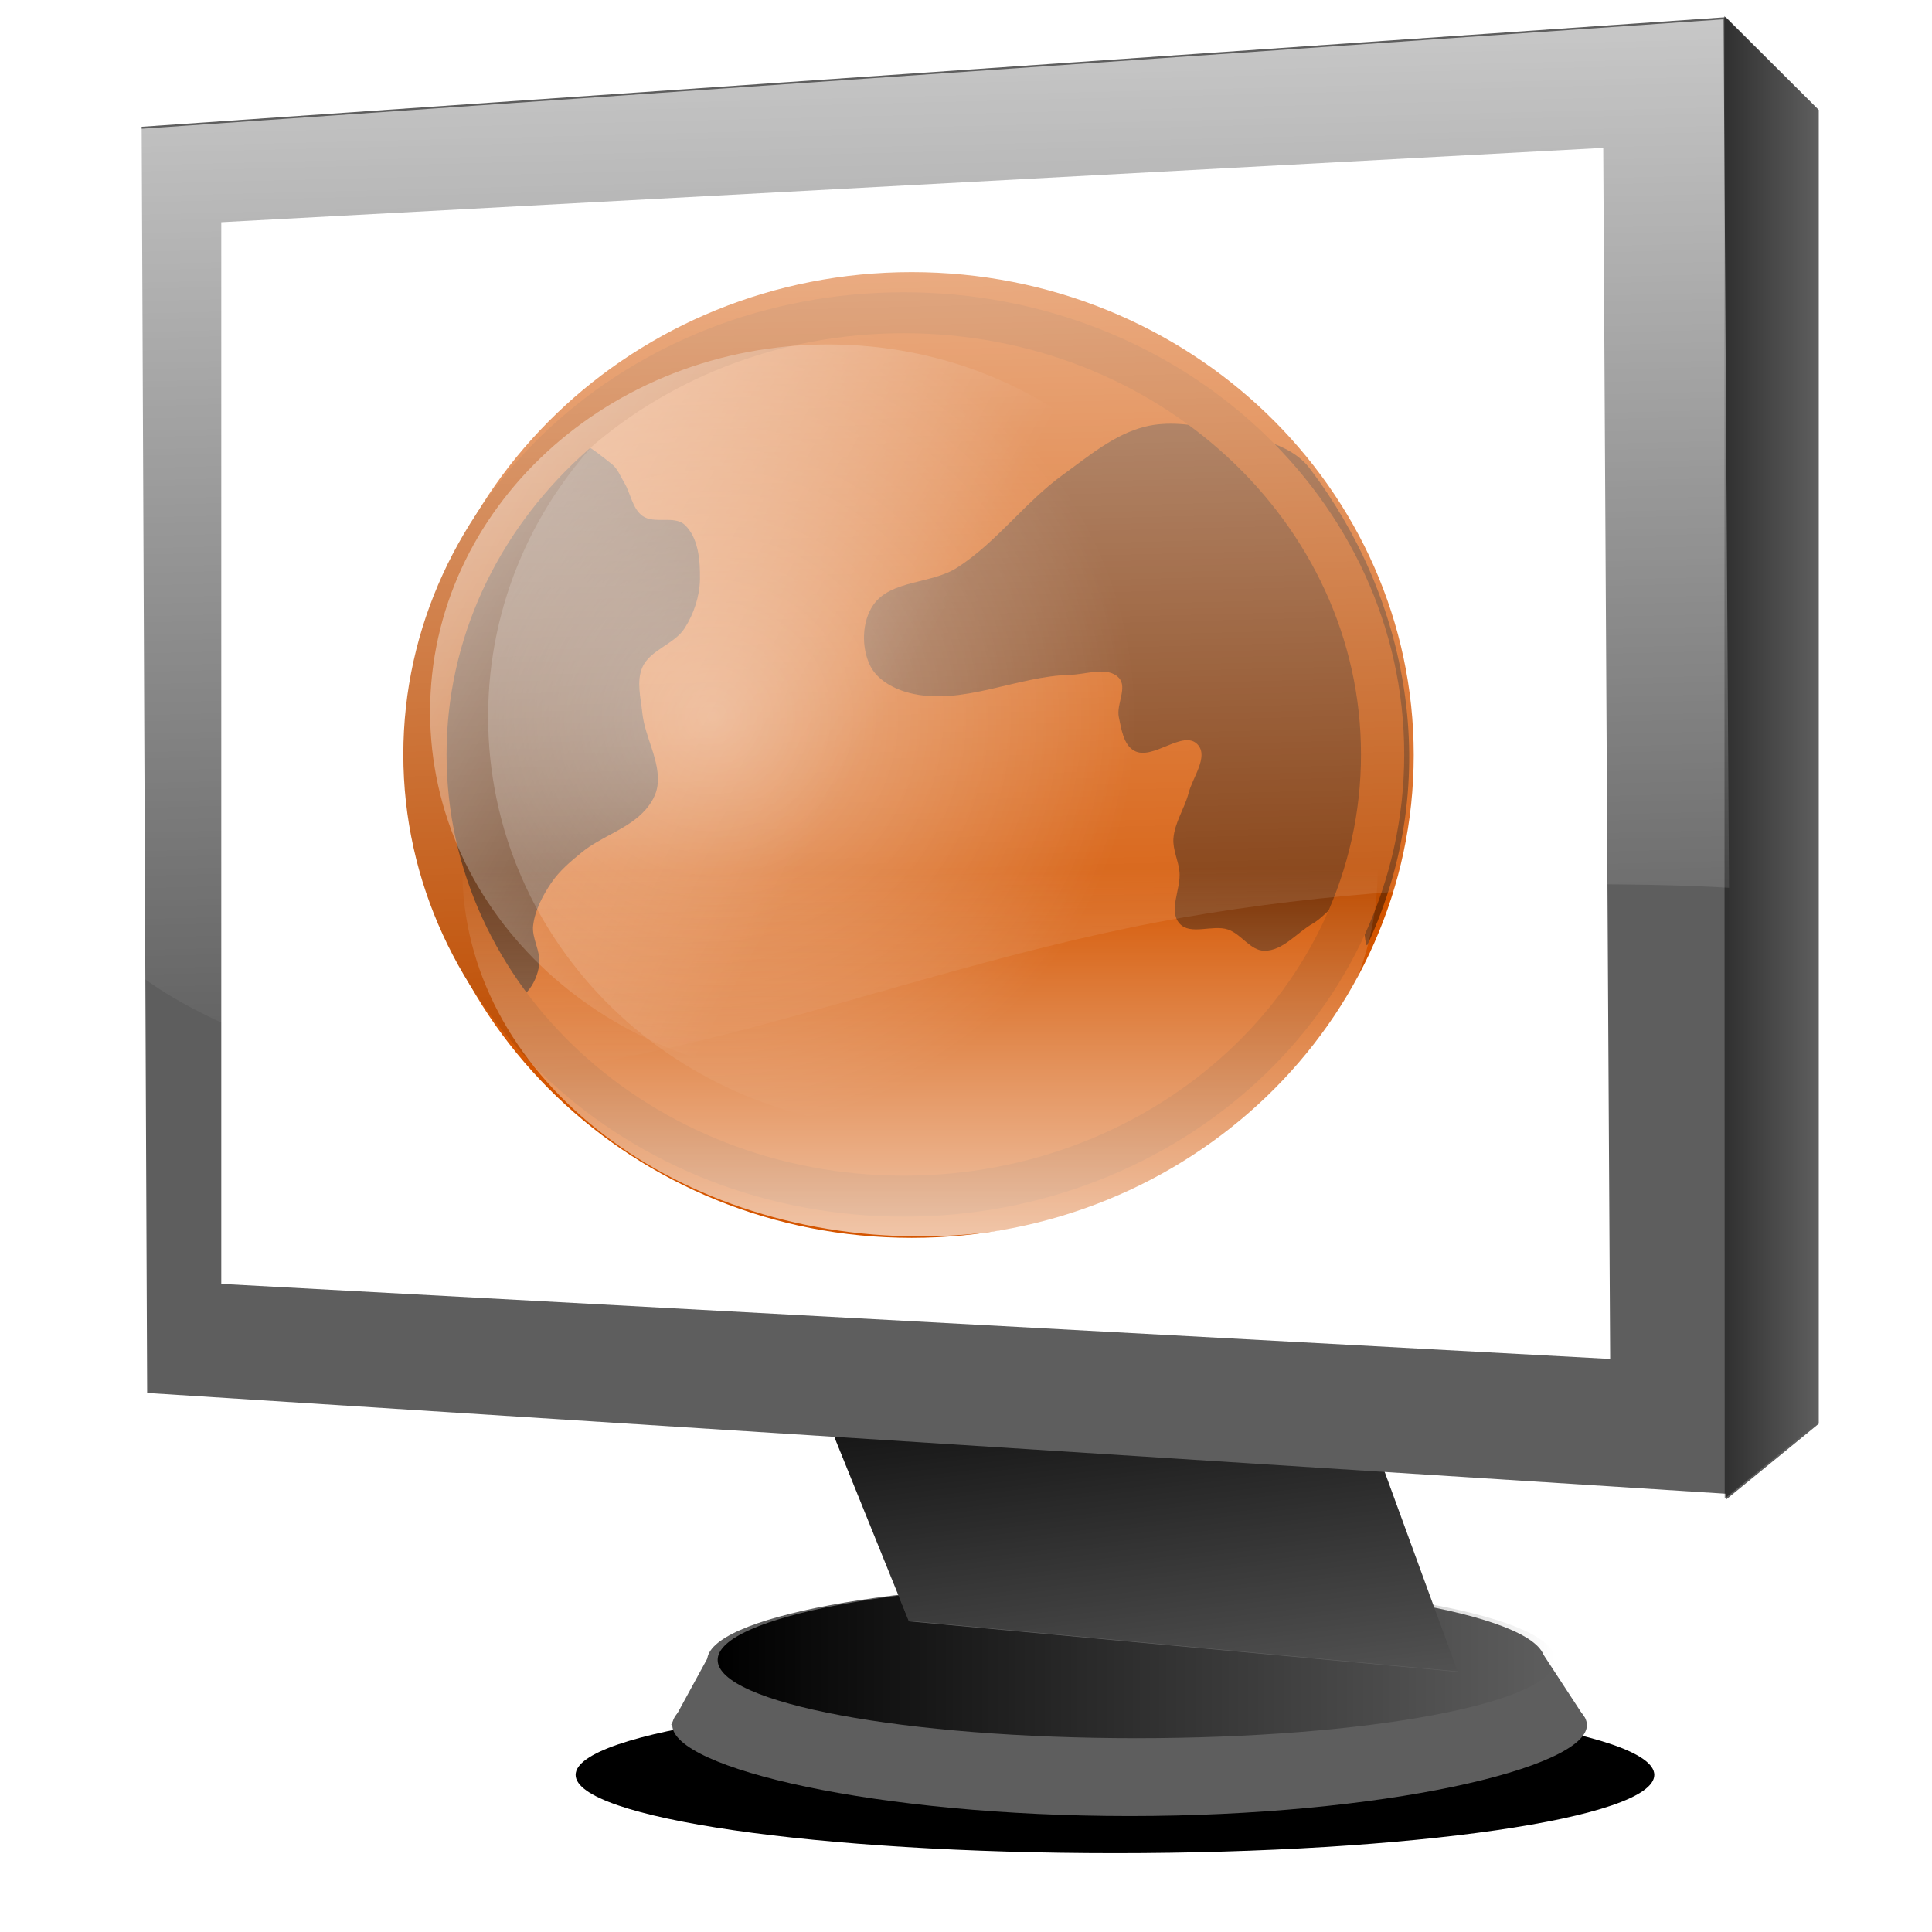 <?xml version="1.0" encoding="UTF-8" standalone="no"?>
<!-- Created with Inkscape (http://www.inkscape.org/) -->

<svg
   xmlns:dc="http://purl.org/dc/elements/1.1/"
   xmlns:cc="http://creativecommons.org/ns#"
   xmlns:rdf="http://www.w3.org/1999/02/22-rdf-syntax-ns#"
   xmlns:svg="http://www.w3.org/2000/svg"
   xmlns="http://www.w3.org/2000/svg"
   xmlns:xlink="http://www.w3.org/1999/xlink"
   xmlns:sodipodi="http://sodipodi.sourceforge.net/DTD/sodipodi-0.dtd"
   xmlns:inkscape="http://www.inkscape.org/namespaces/inkscape"
   width="64"
   height="64"
   id="svg2"
   version="1.1"
   inkscape:version="0.47pre4 r22446"
   sodipodi:docname="cat_content.svg"
   inkscape:export-filename="/media/work/webserver/e107/images/admin_images/cat_content_32.png"
   inkscape:export-xdpi="45"
   inkscape:export-ydpi="45">
  <defs
     id="defs4">
    <linearGradient
       inkscape:collect="always"
       id="linearGradient5936">
      <stop
         style="stop-color:#ffffff;stop-opacity:1;"
         offset="0"
         id="stop5938" />
      <stop
         style="stop-color:#ffffff;stop-opacity:0;"
         offset="1"
         id="stop5940" />
    </linearGradient>
    <linearGradient
       inkscape:collect="always"
       id="linearGradient4667">
      <stop
         style="stop-color:#000000;stop-opacity:1;"
         offset="0"
         id="stop4669" />
      <stop
         style="stop-color:#000000;stop-opacity:0;"
         offset="1"
         id="stop4671" />
    </linearGradient>
    <linearGradient
       inkscape:collect="always"
       id="linearGradient4354">
      <stop
         style="stop-color:#000000;stop-opacity:1;"
         offset="0"
         id="stop4356" />
      <stop
         style="stop-color:#000000;stop-opacity:0;"
         offset="1"
         id="stop4358" />
    </linearGradient>
    <inkscape:perspective
       sodipodi:type="inkscape:persp3d"
       inkscape:vp_x="-647.59568 : 1241.2509 : 1"
       inkscape:vp_y="0 : 1000 : 0"
       inkscape:vp_z="-178.38531 : 1249.4745 : 1"
       inkscape:persp3d-origin="2177.3154 : -3127.5961 : 1"
       id="perspective10" />
    <inkscape:perspective
       id="perspective3706"
       inkscape:persp3d-origin="0.5 : 0.33333333 : 1"
       inkscape:vp_z="1 : 0.5 : 1"
       inkscape:vp_y="0 : 1000 : 0"
       inkscape:vp_x="0 : 0.5 : 1"
       sodipodi:type="inkscape:persp3d" />
    <inkscape:perspective
       sodipodi:type="inkscape:persp3d"
       inkscape:vp_x="-513.57959 : 972.76362 : 1"
       inkscape:vp_y="0 : 1536.5271 : 0"
       inkscape:vp_z="459.91132 : 961.09726 : 1"
       inkscape:persp3d-origin="5164.3698 : -5764.3904 : 1"
       id="perspective10-4" />
    <inkscape:perspective
       id="perspective3795"
       inkscape:persp3d-origin="0.5 : 0.33333333 : 1"
       inkscape:vp_z="1 : 0.5 : 1"
       inkscape:vp_y="0 : 1000 : 0"
       inkscape:vp_x="0 : 0.5 : 1"
       sodipodi:type="inkscape:persp3d" />
    <inkscape:perspective
       sodipodi:type="inkscape:persp3d"
       inkscape:vp_x="-807.79128 : 1415.3728 : 1"
       inkscape:vp_y="0 : 1536.5271 : 0"
       inkscape:vp_z="193.54352 : 1416.9589 : 1"
       inkscape:persp3d-origin="4788.7229 : -5427.7832 : 1"
       id="perspective10-4-3" />
    <inkscape:perspective
       id="perspective3854"
       inkscape:persp3d-origin="0.5 : 0.33333333 : 1"
       inkscape:vp_z="1 : 0.5 : 1"
       inkscape:vp_y="0 : 1000 : 0"
       inkscape:vp_x="0 : 0.5 : 1"
       sodipodi:type="inkscape:persp3d" />
    <inkscape:perspective
       sodipodi:type="inkscape:persp3d"
       inkscape:vp_x="-307.40803 : 1078.9125 : 1"
       inkscape:vp_y="0 : 1536.5271 : 0"
       inkscape:vp_z="734.68906 : 1089.5332 : 1"
       inkscape:persp3d-origin="5383.0581 : -5633.982 : 1"
       id="perspective10-4-3-7" />
    <inkscape:perspective
       id="perspective3854-4"
       inkscape:persp3d-origin="0.5 : 0.33333333 : 1"
       inkscape:vp_z="1 : 0.5 : 1"
       inkscape:vp_y="0 : 1000 : 0"
       inkscape:vp_x="0 : 0.5 : 1"
       sodipodi:type="inkscape:persp3d" />
    <inkscape:perspective
       sodipodi:type="inkscape:persp3d"
       inkscape:vp_x="-688.37996 : 1469.1438 : 1"
       inkscape:vp_y="0 : 1536.5271 : 0"
       inkscape:vp_z="193.54352 : 1416.9589 : 1"
       inkscape:persp3d-origin="5002.9479 : -5243.0533 : 1"
       id="perspective10-4-3-9" />
    <inkscape:perspective
       id="perspective3936"
       inkscape:persp3d-origin="0.5 : 0.33333333 : 1"
       inkscape:vp_z="1 : 0.5 : 1"
       inkscape:vp_y="0 : 1000 : 0"
       inkscape:vp_x="0 : 0.5 : 1"
       sodipodi:type="inkscape:persp3d" />
    <inkscape:perspective
       sodipodi:type="inkscape:persp3d"
       inkscape:vp_x="-756.80507 : 1415.4802 : 1"
       inkscape:vp_y="0 : 1536.5271 : 0"
       inkscape:vp_z="193.54352 : 1416.9589 : 1"
       inkscape:persp3d-origin="4848.1511 : -5256.0232 : 1"
       id="perspective10-4-3-4" />
    <inkscape:perspective
       id="perspective3936-0"
       inkscape:persp3d-origin="0.5 : 0.33333333 : 1"
       inkscape:vp_z="1 : 0.5 : 1"
       inkscape:vp_y="0 : 1000 : 0"
       inkscape:vp_x="0 : 0.5 : 1"
       sodipodi:type="inkscape:persp3d" />
    <inkscape:perspective
       sodipodi:type="inkscape:persp3d"
       inkscape:vp_x="-260.95877 : 1058.9968 : 1"
       inkscape:vp_y="0 : 1536.5271 : 0"
       inkscape:vp_z="637.79196 : 1061.4862 : 1"
       inkscape:persp3d-origin="5348.2184 : -5756.0194 : 1"
       id="perspective10-4-3-75" />
    <inkscape:perspective
       id="perspective4099"
       inkscape:persp3d-origin="0.5 : 0.33333333 : 1"
       inkscape:vp_z="1 : 0.5 : 1"
       inkscape:vp_y="0 : 1000 : 0"
       inkscape:vp_x="0 : 0.5 : 1"
       sodipodi:type="inkscape:persp3d" />
    <inkscape:perspective
       id="perspective4129"
       inkscape:persp3d-origin="0.5 : 0.33333333 : 1"
       inkscape:vp_z="1 : 0.5 : 1"
       inkscape:vp_y="0 : 1000 : 0"
       inkscape:vp_x="0 : 0.5 : 1"
       sodipodi:type="inkscape:persp3d" />
    <inkscape:perspective
       id="perspective4159"
       inkscape:persp3d-origin="0.5 : 0.33333333 : 1"
       inkscape:vp_z="1 : 0.5 : 1"
       inkscape:vp_y="0 : 1000 : 0"
       inkscape:vp_x="0 : 0.5 : 1"
       sodipodi:type="inkscape:persp3d" />
    <inkscape:perspective
       id="perspective4189"
       inkscape:persp3d-origin="0.5 : 0.33333333 : 1"
       inkscape:vp_z="1 : 0.5 : 1"
       inkscape:vp_y="0 : 1000 : 0"
       inkscape:vp_x="0 : 0.5 : 1"
       sodipodi:type="inkscape:persp3d" />
    <inkscape:perspective
       id="perspective4219"
       inkscape:persp3d-origin="0.5 : 0.33333333 : 1"
       inkscape:vp_z="1 : 0.5 : 1"
       inkscape:vp_y="0 : 1000 : 0"
       inkscape:vp_x="0 : 0.5 : 1"
       sodipodi:type="inkscape:persp3d" />
    <inkscape:perspective
       id="perspective4249"
       inkscape:persp3d-origin="0.5 : 0.33333333 : 1"
       inkscape:vp_z="1 : 0.5 : 1"
       inkscape:vp_y="0 : 1000 : 0"
       inkscape:vp_x="0 : 0.5 : 1"
       sodipodi:type="inkscape:persp3d" />
    <inkscape:perspective
       id="perspective4279"
       inkscape:persp3d-origin="0.5 : 0.33333333 : 1"
       inkscape:vp_z="1 : 0.5 : 1"
       inkscape:vp_y="0 : 1000 : 0"
       inkscape:vp_x="0 : 0.5 : 1"
       sodipodi:type="inkscape:persp3d" />
    <linearGradient
       inkscape:collect="always"
       xlink:href="#linearGradient4354"
       id="linearGradient4360"
       x1="199.767"
       y1="122.501"
       x2="330.094"
       y2="183.533"
       gradientUnits="userSpaceOnUse" />
    <inkscape:perspective
       id="perspective4416"
       inkscape:persp3d-origin="0.5 : 0.33333333 : 1"
       inkscape:vp_z="1 : 0.5 : 1"
       inkscape:vp_y="0 : 1000 : 0"
       inkscape:vp_x="0 : 0.5 : 1"
       sodipodi:type="inkscape:persp3d" />
    <linearGradient
       inkscape:collect="always"
       xlink:href="#linearGradient4667"
       id="linearGradient4673"
       x1="497.473"
       y1="449.455"
       x2="497.473"
       y2="355.901"
       gradientUnits="userSpaceOnUse" />
    <inkscape:perspective
       id="perspective4737"
       inkscape:persp3d-origin="0.5 : 0.33333333 : 1"
       inkscape:vp_z="1 : 0.5 : 1"
       inkscape:vp_y="0 : 1000 : 0"
       inkscape:vp_x="0 : 0.5 : 1"
       sodipodi:type="inkscape:persp3d" />
    <linearGradient
       inkscape:collect="always"
       xlink:href="#linearGradient4203-9"
       id="linearGradient4209-0"
       x1="57.754"
       y1="103.735"
       x2="182.676"
       y2="164.975"
       gradientUnits="userSpaceOnUse"
       gradientTransform="matrix(1,0,0,1.013,1.538,-3.153)" />
    <linearGradient
       inkscape:collect="always"
       id="linearGradient4203-9">
      <stop
         style="stop-color:#ffffff;stop-opacity:1;"
         offset="0"
         id="stop4205-2" />
      <stop
         style="stop-color:#ffffff;stop-opacity:0;"
         offset="1"
         id="stop4207-6" />
    </linearGradient>
    <inkscape:perspective
       id="perspective4841"
       inkscape:persp3d-origin="0.5 : 0.33333333 : 1"
       inkscape:vp_z="1 : 0.5 : 1"
       inkscape:vp_y="0 : 1000 : 0"
       inkscape:vp_x="0 : 0.5 : 1"
       sodipodi:type="inkscape:persp3d" />
    <inkscape:perspective
       id="perspective4863"
       inkscape:persp3d-origin="0.5 : 0.33333333 : 1"
       inkscape:vp_z="1 : 0.5 : 1"
       inkscape:vp_y="0 : 1000 : 0"
       inkscape:vp_x="0 : 0.5 : 1"
       sodipodi:type="inkscape:persp3d" />
    <inkscape:perspective
       id="perspective4893"
       inkscape:persp3d-origin="0.5 : 0.33333333 : 1"
       inkscape:vp_z="1 : 0.5 : 1"
       inkscape:vp_y="0 : 1000 : 0"
       inkscape:vp_x="0 : 0.5 : 1"
       sodipodi:type="inkscape:persp3d" />
    <linearGradient
       inkscape:collect="always"
       xlink:href="#linearGradient4877-8"
       id="linearGradient4883-9"
       x1="469.326"
       y1="376.09"
       x2="117.474"
       y2="211.089"
       gradientUnits="userSpaceOnUse"
       gradientTransform="translate(39.507,37.183)" />
    <linearGradient
       inkscape:collect="always"
       id="linearGradient4877-8">
      <stop
         style="stop-color:#ffffff;stop-opacity:1;"
         offset="0"
         id="stop4879-8" />
      <stop
         style="stop-color:#ffffff;stop-opacity:0;"
         offset="1"
         id="stop4881-8" />
    </linearGradient>
    <inkscape:perspective
       id="perspective4945"
       inkscape:persp3d-origin="0.5 : 0.33333333 : 1"
       inkscape:vp_z="1 : 0.5 : 1"
       inkscape:vp_y="0 : 1000 : 0"
       inkscape:vp_x="0 : 0.5 : 1"
       sodipodi:type="inkscape:persp3d" />
    <linearGradient
       inkscape:collect="always"
       xlink:href="#linearGradient4877-2"
       id="linearGradient4883-1"
       x1="469.326"
       y1="376.09"
       x2="117.474"
       y2="211.089"
       gradientUnits="userSpaceOnUse"
       gradientTransform="translate(39.507,37.183)" />
    <linearGradient
       inkscape:collect="always"
       id="linearGradient4877-2">
      <stop
         style="stop-color:#ffffff;stop-opacity:1;"
         offset="0"
         id="stop4879-0" />
      <stop
         style="stop-color:#ffffff;stop-opacity:0;"
         offset="1"
         id="stop4881-88" />
    </linearGradient>
    <inkscape:perspective
       id="perspective4988"
       inkscape:persp3d-origin="0.5 : 0.33333333 : 1"
       inkscape:vp_z="1 : 0.5 : 1"
       inkscape:vp_y="0 : 1000 : 0"
       inkscape:vp_x="0 : 0.5 : 1"
       sodipodi:type="inkscape:persp3d" />
    <inkscape:perspective
       id="perspective5052"
       inkscape:persp3d-origin="0.5 : 0.33333333 : 1"
       inkscape:vp_z="1 : 0.5 : 1"
       inkscape:vp_y="0 : 1000 : 0"
       inkscape:vp_x="0 : 0.5 : 1"
       sodipodi:type="inkscape:persp3d" />
    <inkscape:perspective
       id="perspective5148"
       inkscape:persp3d-origin="0.5 : 0.33333333 : 1"
       inkscape:vp_z="1 : 0.5 : 1"
       inkscape:vp_y="0 : 1000 : 0"
       inkscape:vp_x="0 : 0.5 : 1"
       sodipodi:type="inkscape:persp3d" />
    <inkscape:perspective
       id="perspective5246"
       inkscape:persp3d-origin="0.5 : 0.33333333 : 1"
       inkscape:vp_z="1 : 0.5 : 1"
       inkscape:vp_y="0 : 1000 : 0"
       inkscape:vp_x="0 : 0.5 : 1"
       sodipodi:type="inkscape:persp3d" />
    <inkscape:perspective
       id="perspective5268"
       inkscape:persp3d-origin="0.5 : 0.33333333 : 1"
       inkscape:vp_z="1 : 0.5 : 1"
       inkscape:vp_y="0 : 1000 : 0"
       inkscape:vp_x="0 : 0.5 : 1"
       sodipodi:type="inkscape:persp3d" />
    <inkscape:perspective
       id="perspective5303"
       inkscape:persp3d-origin="0.5 : 0.33333333 : 1"
       inkscape:vp_z="1 : 0.5 : 1"
       inkscape:vp_y="0 : 1000 : 0"
       inkscape:vp_x="0 : 0.5 : 1"
       sodipodi:type="inkscape:persp3d" />
    <inkscape:perspective
       id="perspective5325"
       inkscape:persp3d-origin="0.5 : 0.33333333 : 1"
       inkscape:vp_z="1 : 0.5 : 1"
       inkscape:vp_y="0 : 1000 : 0"
       inkscape:vp_x="0 : 0.5 : 1"
       sodipodi:type="inkscape:persp3d" />
    <inkscape:perspective
       id="perspective5366"
       inkscape:persp3d-origin="0.5 : 0.33333333 : 1"
       inkscape:vp_z="1 : 0.5 : 1"
       inkscape:vp_y="0 : 1000 : 0"
       inkscape:vp_x="0 : 0.5 : 1"
       sodipodi:type="inkscape:persp3d" />
    <inkscape:perspective
       id="perspective5398"
       inkscape:persp3d-origin="0.5 : 0.33333333 : 1"
       inkscape:vp_z="1 : 0.5 : 1"
       inkscape:vp_y="0 : 1000 : 0"
       inkscape:vp_x="0 : 0.5 : 1"
       sodipodi:type="inkscape:persp3d" />
    <inkscape:perspective
       id="perspective5449"
       inkscape:persp3d-origin="0.5 : 0.33333333 : 1"
       inkscape:vp_z="1 : 0.5 : 1"
       inkscape:vp_y="0 : 1000 : 0"
       inkscape:vp_x="0 : 0.5 : 1"
       sodipodi:type="inkscape:persp3d" />
    <inkscape:perspective
       id="perspective5475"
       inkscape:persp3d-origin="0.5 : 0.33333333 : 1"
       inkscape:vp_z="1 : 0.5 : 1"
       inkscape:vp_y="0 : 1000 : 0"
       inkscape:vp_x="0 : 0.5 : 1"
       sodipodi:type="inkscape:persp3d" />
    <inkscape:perspective
       id="perspective5509"
       inkscape:persp3d-origin="0.5 : 0.33333333 : 1"
       inkscape:vp_z="1 : 0.5 : 1"
       inkscape:vp_y="0 : 1000 : 0"
       inkscape:vp_x="0 : 0.5 : 1"
       sodipodi:type="inkscape:persp3d" />
    <linearGradient
       inkscape:collect="always"
       xlink:href="#linearGradient5380-8"
       id="linearGradient5386-8"
       x1="-19.704"
       y1="107.197"
       x2="269.353"
       y2="158.514"
       gradientUnits="userSpaceOnUse"
       gradientTransform="translate(-4.946,24.737)" />
    <linearGradient
       inkscape:collect="always"
       id="linearGradient5380-8">
      <stop
         style="stop-color:#ffffff;stop-opacity:1;"
         offset="0"
         id="stop5382-6" />
      <stop
         style="stop-color:#ffffff;stop-opacity:0;"
         offset="1"
         id="stop5384-9" />
    </linearGradient>
    <inkscape:perspective
       id="perspective5555"
       inkscape:persp3d-origin="0.5 : 0.33333333 : 1"
       inkscape:vp_z="1 : 0.5 : 1"
       inkscape:vp_y="0 : 1000 : 0"
       inkscape:vp_x="0 : 0.5 : 1"
       sodipodi:type="inkscape:persp3d" />
    <inkscape:perspective
       id="perspective5585"
       inkscape:persp3d-origin="0.5 : 0.33333333 : 1"
       inkscape:vp_z="1 : 0.5 : 1"
       inkscape:vp_y="0 : 1000 : 0"
       inkscape:vp_x="0 : 0.5 : 1"
       sodipodi:type="inkscape:persp3d" />
    <filter
       height="2.234"
       y="-0.617"
       width="1.329"
       x="-0.165"
       id="filter3884"
       inkscape:collect="always"
       color-interpolation-filters="sRGB">
      <feGaussianBlur
         id="feGaussianBlur3886"
         stdDeviation="7.625"
         inkscape:collect="always" />
    </filter>
    <linearGradient
       id="linearGradient3725-4"
       inkscape:collect="always">
      <stop
         id="stop3727-3"
         offset="0"
         style="stop-color:#000000;stop-opacity:1;" />
      <stop
         id="stop3729-4"
         offset="1"
         style="stop-color:#000000;stop-opacity:0;" />
    </linearGradient>
    <linearGradient
       gradientUnits="userSpaceOnUse"
       y2="312.027"
       x2="326.213"
       y1="312.027"
       x1="215.004"
       id="linearGradient3731-3"
       xlink:href="#linearGradient3725-4"
       inkscape:collect="always" />
    <inkscape:perspective
       sodipodi:type="inkscape:persp3d"
       inkscape:vp_x="0 : 0.5 : 1"
       inkscape:vp_y="0 : 1000 : 0"
       inkscape:vp_z="1 : 0.5 : 1"
       inkscape:persp3d-origin="0.5 : 0.33333333 : 1"
       id="perspective3846" />
    <inkscape:perspective
       sodipodi:type="inkscape:persp3d"
       inkscape:vp_x="0 : 0.5 : 1"
       inkscape:vp_y="0 : 1000 : 0"
       inkscape:vp_z="1 : 0.5 : 1"
       inkscape:persp3d-origin="0.5 : 0.33333333 : 1"
       id="perspective3810" />
    <inkscape:perspective
       sodipodi:type="inkscape:persp3d"
       inkscape:vp_x="0 : 0.5 : 1"
       inkscape:vp_y="0 : 1000 : 0"
       inkscape:vp_z="1 : 0.5 : 1"
       inkscape:persp3d-origin="0.5 : 0.33333333 : 1"
       id="perspective3780" />
    <inkscape:perspective
       sodipodi:type="inkscape:persp3d"
       inkscape:vp_x="0 : 0.5 : 1"
       inkscape:vp_y="0 : 1000 : 0"
       inkscape:vp_z="1 : 0.5 : 1"
       inkscape:persp3d-origin="0.5 : 0.33333333 : 1"
       id="perspective3742" />
    <linearGradient
       gradientUnits="userSpaceOnUse"
       y2="312.027"
       x2="326.213"
       y1="312.027"
       x1="215.004"
       id="linearGradient3731"
       xlink:href="#linearGradient3725"
       inkscape:collect="always" />
    <inkscape:perspective
       sodipodi:type="inkscape:persp3d"
       inkscape:vp_x="0 : 0.5 : 1"
       inkscape:vp_y="0 : 1000 : 0"
       inkscape:vp_z="1 : 0.5 : 1"
       inkscape:persp3d-origin="0.5 : 0.33333333 : 1"
       id="perspective3711" />
    <inkscape:perspective
       sodipodi:type="inkscape:persp3d"
       inkscape:vp_x="0 : 0.5 : 1"
       inkscape:vp_y="0 : 1000 : 0"
       inkscape:vp_z="1 : 0.5 : 1"
       inkscape:persp3d-origin="0.5 : 0.33333333 : 1"
       id="perspective3681" />
    <inkscape:perspective
       sodipodi:type="inkscape:persp3d"
       inkscape:vp_x="0 : 0.5 : 1"
       inkscape:vp_y="0 : 1000 : 0"
       inkscape:vp_z="1 : 0.5 : 1"
       inkscape:persp3d-origin="0.5 : 0.33333333 : 1"
       id="perspective3631" />
    <inkscape:perspective
       sodipodi:type="inkscape:persp3d"
       inkscape:vp_x="0 : 0.5 : 1"
       inkscape:vp_y="0 : 1000 : 0"
       inkscape:vp_z="1 : 0.5 : 1"
       inkscape:persp3d-origin="0.5 : 0.33333333 : 1"
       id="perspective2830" />
    <inkscape:perspective
       id="perspective10-7"
       inkscape:persp3d-origin="372.04724 : 350.78739 : 1"
       inkscape:vp_z="744.09448 : 526.18109 : 1"
       inkscape:vp_y="0 : 1000 : 0"
       inkscape:vp_x="0 : 526.18109 : 1"
       sodipodi:type="inkscape:persp3d" />
    <linearGradient
       id="linearGradient3695"
       inkscape:collect="always">
      <stop
         id="stop3697"
         offset="0"
         style="stop-color:#000000;stop-opacity:1;" />
      <stop
         id="stop3699"
         offset="1"
         style="stop-color:#000000;stop-opacity:0;" />
    </linearGradient>
    <linearGradient
       id="linearGradient3725"
       inkscape:collect="always">
      <stop
         id="stop3727"
         offset="0"
         style="stop-color:#000000;stop-opacity:1;" />
      <stop
         id="stop3729"
         offset="1"
         style="stop-color:#000000;stop-opacity:0;" />
    </linearGradient>
    <linearGradient
       id="linearGradient3764"
       inkscape:collect="always">
      <stop
         id="stop3766"
         offset="0"
         style="stop-color:#000000;stop-opacity:1;" />
      <stop
         id="stop3768"
         offset="1"
         style="stop-color:#000000;stop-opacity:0;" />
    </linearGradient>
    <linearGradient
       id="linearGradient3794"
       inkscape:collect="always">
      <stop
         id="stop3796"
         offset="0"
         style="stop-color:#ffffff;stop-opacity:1;" />
      <stop
         id="stop3798"
         offset="1"
         style="stop-color:#ffffff;stop-opacity:0;" />
    </linearGradient>
    <linearGradient
       inkscape:collect="always"
       xlink:href="#linearGradient3695"
       id="linearGradient5855"
       gradientUnits="userSpaceOnUse"
       gradientTransform="translate(183.733,123.758)"
       x1="393.495"
       y1="185.236"
       x2="418.15"
       y2="185.236" />
    <linearGradient
       inkscape:collect="always"
       xlink:href="#linearGradient3764"
       id="linearGradient5863"
       gradientUnits="userSpaceOnUse"
       gradientTransform="translate(241.991,117.864)"
       x1="256.247"
       y1="261.168"
       x2="263.907"
       y2="324.833" />
    <linearGradient
       inkscape:collect="always"
       xlink:href="#linearGradient3764"
       id="linearGradient5908"
       gradientUnits="userSpaceOnUse"
       gradientTransform="translate(241.991,117.864)"
       x1="256.247"
       y1="261.168"
       x2="263.907"
       y2="324.833" />
    <linearGradient
       inkscape:collect="always"
       xlink:href="#linearGradient3695"
       id="linearGradient5910"
       gradientUnits="userSpaceOnUse"
       gradientTransform="translate(183.733,123.758)"
       x1="393.495"
       y1="185.236"
       x2="418.15"
       y2="185.236" />
    <inkscape:perspective
       id="perspective5922"
       inkscape:persp3d-origin="0.5 : 0.33333333 : 1"
       inkscape:vp_z="1 : 0.5 : 1"
       inkscape:vp_y="0 : 1000 : 0"
       inkscape:vp_x="0 : 0.5 : 1"
       sodipodi:type="inkscape:persp3d" />
    <filter
       inkscape:collect="always"
       id="filter5950"
       x="-0.239"
       width="1.477"
       y="-0.245"
       height="1.491"
       color-interpolation-filters="sRGB">
      <feGaussianBlur
         inkscape:collect="always"
         stdDeviation="11.018"
         id="feGaussianBlur5952" />
    </filter>
    <inkscape:perspective
       id="perspective5962"
       inkscape:persp3d-origin="0.5 : 0.33333333 : 1"
       inkscape:vp_z="1 : 0.5 : 1"
       inkscape:vp_y="0 : 1000 : 0"
       inkscape:vp_x="0 : 0.5 : 1"
       sodipodi:type="inkscape:persp3d" />
    <radialGradient
       inkscape:collect="always"
       xlink:href="#linearGradient5936-5"
       id="radialGradient5944-5"
       cx="152.775"
       cy="166.566"
       fx="152.775"
       fy="166.566"
       r="55.385"
       gradientTransform="matrix(1,0,0,0.973,0,4.472)"
       gradientUnits="userSpaceOnUse" />
    <linearGradient
       inkscape:collect="always"
       id="linearGradient5936-5">
      <stop
         style="stop-color:#ffffff;stop-opacity:1;"
         offset="0"
         id="stop5938-5" />
      <stop
         style="stop-color:#ffffff;stop-opacity:0;"
         offset="1"
         id="stop5940-2" />
    </linearGradient>
    <filter
       inkscape:collect="always"
       id="filter6026"
       color-interpolation-filters="sRGB">
      <feGaussianBlur
         inkscape:collect="always"
         stdDeviation="3.6"
         id="feGaussianBlur6028" />
    </filter>
    <inkscape:perspective
       id="perspective6038"
       inkscape:persp3d-origin="0.5 : 0.33333333 : 1"
       inkscape:vp_z="1 : 0.5 : 1"
       inkscape:vp_y="0 : 1000 : 0"
       inkscape:vp_x="0 : 0.5 : 1"
       sodipodi:type="inkscape:persp3d" />
    <radialGradient
       inkscape:collect="always"
       xlink:href="#linearGradient5936-4"
       id="radialGradient5944-3"
       cx="152.775"
       cy="166.566"
       fx="152.775"
       fy="166.566"
       r="55.385"
       gradientTransform="matrix(1,0,0,0.973,0,4.472)"
       gradientUnits="userSpaceOnUse" />
    <linearGradient
       inkscape:collect="always"
       id="linearGradient5936-4">
      <stop
         style="stop-color:#ffffff;stop-opacity:1;"
         offset="0"
         id="stop5938-9" />
      <stop
         style="stop-color:#ffffff;stop-opacity:0;"
         offset="1"
         id="stop5940-28" />
    </linearGradient>
    <inkscape:perspective
       id="perspective6090"
       inkscape:persp3d-origin="0.5 : 0.33333333 : 1"
       inkscape:vp_z="1 : 0.5 : 1"
       inkscape:vp_y="0 : 1000 : 0"
       inkscape:vp_x="0 : 0.5 : 1"
       sodipodi:type="inkscape:persp3d" />
    <linearGradient
       inkscape:collect="always"
       xlink:href="#linearGradient5936-4-3"
       id="linearGradient6074-9"
       x1="86.742"
       y1="134.094"
       x2="178.795"
       y2="182.49"
       gradientUnits="userSpaceOnUse" />
    <linearGradient
       inkscape:collect="always"
       id="linearGradient5936-4-3">
      <stop
         style="stop-color:#ffffff;stop-opacity:1;"
         offset="0"
         id="stop5938-9-2" />
      <stop
         style="stop-color:#ffffff;stop-opacity:0;"
         offset="1"
         id="stop5940-28-8" />
    </linearGradient>
    <linearGradient
       inkscape:collect="always"
       xlink:href="#linearGradient3725"
       id="linearGradient2984"
       gradientUnits="userSpaceOnUse"
       x1="215.004"
       y1="312.027"
       x2="326.213"
       y2="312.027" />
    <linearGradient
       inkscape:collect="always"
       xlink:href="#linearGradient3764"
       id="linearGradient2986"
       gradientUnits="userSpaceOnUse"
       gradientTransform="translate(-64.29,-32.244)"
       x1="256.247"
       y1="261.168"
       x2="263.907"
       y2="324.833" />
    <linearGradient
       inkscape:collect="always"
       xlink:href="#linearGradient3695"
       id="linearGradient2988"
       gradientUnits="userSpaceOnUse"
       gradientTransform="translate(-122.548,-26.35)"
       x1="393.495"
       y1="185.236"
       x2="418.15"
       y2="185.236" />
    <radialGradient
       inkscape:collect="always"
       xlink:href="#linearGradient5936"
       id="radialGradient2990"
       gradientUnits="userSpaceOnUse"
       gradientTransform="matrix(1,0,0,0.973,0,4.472)"
       cx="152.775"
       cy="166.566"
       fx="152.775"
       fy="166.566"
       r="55.385" />
    <linearGradient
       inkscape:collect="always"
       xlink:href="#linearGradient5936-4"
       id="linearGradient2992"
       gradientUnits="userSpaceOnUse"
       x1="86.742"
       y1="134.094"
       x2="178.795"
       y2="182.49" />
    <linearGradient
       inkscape:collect="always"
       xlink:href="#linearGradient5936-4-3"
       id="linearGradient2994"
       gradientUnits="userSpaceOnUse"
       x1="178.795"
       y1="220.465"
       x2="178.795"
       y2="166.566" />
    <linearGradient
       inkscape:collect="always"
       xlink:href="#linearGradient3794"
       id="linearGradient2996"
       gradientUnits="userSpaceOnUse"
       gradientTransform="translate(-62.537,-31.805)"
       x1="209.675"
       y1="67.506"
       x2="213.795"
       y2="232.231" />
  </defs>
  <sodipodi:namedview
     id="base"
     pagecolor="#ffffff"
     bordercolor="#666666"
     borderopacity="1.0"
     inkscape:pageopacity="0.0"
     inkscape:pageshadow="2"
     inkscape:zoom="7.1055961"
     inkscape:cx="42.978183"
     inkscape:cy="33.191753"
     inkscape:document-units="px"
     inkscape:current-layer="layer1"
     showgrid="false"
     inkscape:window-width="1280"
     inkscape:window-height="747"
     inkscape:window-x="-4"
     inkscape:window-y="-4"
     inkscape:window-maximized="1"
     showguides="true"
     inkscape:guide-bbox="true" />
  <g
     inkscape:label="Layer 1"
     inkscape:groupmode="layer"
     id="layer1"
     transform="translate(0,-988.362)">
    <g
       id="g2962"
       transform="matrix(0.253,0,0,0.253,-14.583,973.252)">
      <path
         transform="matrix(1.27,0,0,0.691,-140.045,76.506)"
         d="m 326.213,312.027 c 0,8.189 -24.895,14.828 -55.605,14.828 -30.71,0 -55.605,-6.639 -55.605,-14.828 0,-8.189 24.895,-14.828 55.605,-14.828 30.71,0 55.605,6.639 55.605,14.828 z"
         sodipodi:ry="14.82788"
         sodipodi:rx="55.604549"
         sodipodi:cy="312.02734"
         sodipodi:cx="270.6088"
         id="path3621-05-6"
         style="fill:#000000;fill-opacity:1;fill-rule:evenodd;stroke:none;filter:url(#filter3884)"
         sodipodi:type="arc" />
      <path
         sodipodi:nodetypes="ccccc"
         id="path3647"
         d="m 259.71,276.344 5.586,8.543 -3.286,2.136 -15.167,-8.543 12.867,-2.136 z"
         style="fill:#5e5e5e;fill-opacity:1;stroke:none" />
      <path
         sodipodi:nodetypes="ccccc"
         id="path3645"
         d="m 150.454,276.509 -4.929,9.036 2.957,2.3 16.391,-7.217 -14.419,-4.12 z"
         style="fill:#5e5e5e;fill-opacity:1;stroke:none" />
      <path
         sodipodi:nodetypes="csssc"
         id="path3621-0"
         d="m 265.422,285.595 c 0,5.659 -26.808,11.911 -59.878,11.911 -33.07,0 -59.878,-6.252 -59.878,-11.911 0,-5.659 26.808,-10.246 59.878,-10.246 33.07,0 59.878,4.588 59.878,10.246 z"
         style="fill:#5e5e5e;fill-opacity:1;fill-rule:evenodd;stroke:none" />
      <path
         transform="matrix(0.986,0,0,0.691,-61.761,61.532)"
         d="m 326.213,312.027 c 0,8.189 -24.895,14.828 -55.605,14.828 -30.71,0 -55.605,-6.639 -55.605,-14.828 0,-8.189 24.895,-14.828 55.605,-14.828 30.71,0 55.605,6.639 55.605,14.828 z"
         sodipodi:ry="14.82788"
         sodipodi:rx="55.604549"
         sodipodi:cy="312.02734"
         sodipodi:cx="270.6088"
         id="path3621"
         style="fill:#5e5e5e;fill-opacity:1;fill-rule:evenodd;stroke:none"
         sodipodi:type="arc" />
      <path
         transform="matrix(0.986,0,0,0.691,-60.386,61.456)"
         d="m 326.213,312.027 c 0,8.189 -24.895,14.828 -55.605,14.828 -30.71,0 -55.605,-6.639 -55.605,-14.828 0,-8.189 24.895,-14.828 55.605,-14.828 30.71,0 55.605,6.639 55.605,14.828 z"
         sodipodi:ry="14.82788"
         sodipodi:rx="55.604549"
         sodipodi:cy="312.02734"
         sodipodi:cx="270.6088"
         id="path3621-05"
         style="fill:url(#linearGradient2984);fill-opacity:1;fill-rule:evenodd;stroke:none"
         sodipodi:type="arc" />
      <path
         sodipodi:nodetypes="ccccc"
         id="rect3616"
         d="m 165.03,243.285 71.403,2.326 12.074,33.017 -71.854,-6.616 -11.623,-28.728 z"
         style="fill:#5e5e5e;fill-opacity:1;fill-rule:evenodd;stroke:none" />
      <path
         sodipodi:nodetypes="ccccc"
         id="rect3616-7"
         d="m 165.011,243.217 71.403,2.326 12.074,33.017 -71.854,-6.616 -11.623,-28.728 z"
         style="fill:url(#linearGradient2986);fill-opacity:1;fill-rule:evenodd;stroke:none" />
      <path
         sodipodi:nodetypes="ccccc"
         id="rect2816"
         d="M 76.189,76.32 283.64,61.975 284.357,255.351 76.907,242.109 76.189,76.32 z"
         style="fill:#5e5e5e;fill-opacity:1;fill-rule:evenodd;stroke:none" />
      <path
         sodipodi:nodetypes="ccccc"
         id="rect2818"
         d="m 283.59,61.955 12.188,12.158 0,172.024 -12.138,9.931 -0.05,-194.113 z"
         style="fill:#5e5e5e;fill-opacity:1;fill-rule:evenodd;stroke:none" />
      <path
         sodipodi:nodetypes="ccccc"
         id="rect2816-0"
         d="m 86.612,88.82 180.947,-9.732 0.906,158.566 -181.853,-9.826 0,-139.008 z"
         style="fill:#ffffff;fill-opacity:1;fill-rule:evenodd;stroke:none" />
      <path
         sodipodi:nodetypes="ccccc"
         id="rect2818-3"
         d="m 283.414,61.829 12.188,12.158 0,172.024 -12.138,9.931 -0.05,-194.113 z"
         style="fill:url(#linearGradient2988);fill-opacity:1;fill-rule:evenodd;stroke:none" />
      <path
         transform="matrix(1.187,0,0,1.173,-35.226,-36.805)"
         d="m 234.18,166.566 c 0,29.767 -24.797,53.899 -55.385,53.899 -30.589,0 -55.385,-24.131 -55.385,-53.899 0,-29.767 24.797,-53.899 55.385,-53.899 30.589,0 55.385,24.131 55.385,53.899 z"
         sodipodi:ry="53.898609"
         sodipodi:rx="55.385468"
         sodipodi:cy="166.56642"
         sodipodi:cx="178.79469"
         id="path5912"
         style="fill:#d45500;fill-opacity:1;fill-rule:evenodd;stroke:none"
         sodipodi:type="arc" />
      <path
         sodipodi:nodetypes="caaaaaaaaaaaaaaaaaaaacsa"
         id="path6078"
         d="m 229.147,121.079 c -2.723,-3.583 -8.083,-4.195 -12.481,-5.151 -2.977,-0.647 -6.178,-1.079 -9.132,-0.334 -4.017,1.013 -7.362,3.864 -10.72,6.29 -4.984,3.6 -8.684,8.851 -13.86,12.168 -3.374,2.162 -8.716,1.588 -10.981,4.894 -1.498,2.186 -1.568,5.563 -0.397,7.941 0.925,1.877 3.132,3.063 5.162,3.573 6.846,1.722 13.986,-2.205 21.043,-2.382 2.121,-0.053 4.9,-1.149 6.353,0.397 1.178,1.254 -0.364,3.48 0,5.162 0.339,1.563 0.601,3.566 1.985,4.367 2.416,1.398 6.455,-2.855 8.338,-0.794 1.453,1.591 -0.651,4.267 -1.191,6.353 -0.525,2.026 -1.837,3.868 -1.985,5.956 -0.105,1.476 0.661,2.894 0.794,4.367 0.202,2.241 -1.489,5.063 0,6.75 1.412,1.6 4.331,0.11 6.353,0.794 1.742,0.589 2.926,2.765 4.764,2.779 2.429,0.019 4.239,-2.375 6.353,-3.573 1.856,-1.053 3.587,-3.993 5.559,-3.176 1.394,0.577 1.191,4.367 1.191,4.367 0,0 0.167,2.083 0.397,1.588 10.259,-22.067 5.121,-45.672 -7.544,-62.335 z"
         style="opacity:0.715;fill:#5a2400;fill-opacity:1;stroke:none" />
      <path
         sodipodi:nodetypes="caaaaaaaaaaaaaaaaa"
         id="path6080"
         d="m 129.435,117.334 c 2.502,-1.607 6.013,1.322 8.338,3.176 0.746,0.595 1.094,1.565 1.588,2.382 0.858,1.419 1.053,3.375 2.382,4.367 1.518,1.134 4.179,-0.108 5.559,1.191 1.8,1.695 2.025,4.675 1.985,7.147 -0.035,2.218 -0.802,4.476 -1.985,6.353 -1.349,2.139 -4.548,2.844 -5.559,5.162 -0.794,1.82 -0.204,3.981 0,5.956 0.333,3.227 2.403,6.311 1.985,9.529 -0.152,1.174 -0.805,2.289 -1.588,3.176 -2.211,2.504 -5.755,3.441 -8.338,5.559 -1.447,1.187 -2.921,2.421 -3.97,3.97 -1.13,1.669 -2.129,3.559 -2.382,5.559 -0.219,1.727 1.025,3.436 0.794,5.162 -0.173,1.292 -0.724,2.597 -1.588,3.573 -0.511,0.578 -1.326,1.593 -1.985,1.191 -20.948,-12.774 -15.879,-60.191 4.764,-73.452 z"
         style="fill:#5a2400;fill-opacity:1;stroke:none" />
      <path
         transform="translate(-1.859,-13.01)"
         d="m 234.18,166.566 c 0,29.767 -24.797,53.899 -55.385,53.899 -30.589,0 -55.385,-24.131 -55.385,-53.899 0,-29.767 24.797,-53.899 55.385,-53.899 30.589,0 55.385,24.131 55.385,53.899 z"
         sodipodi:ry="53.898609"
         sodipodi:rx="55.385468"
         sodipodi:cy="166.56642"
         sodipodi:cx="178.79469"
         id="path5912-6"
         style="opacity:0.661;fill:url(#radialGradient2990);fill-opacity:1;fill-rule:evenodd;stroke:none;filter:url(#filter5950)"
         sodipodi:type="arc" />
      <path
         transform="matrix(1.132,0,0,1.073,-26.42,-20.219)"
         d="m 234.18,166.566 c 0,29.767 -24.797,53.899 -55.385,53.899 -30.589,0 -55.385,-24.131 -55.385,-53.899 0,-29.767 24.797,-53.899 55.385,-53.899 30.589,0 55.385,24.131 55.385,53.899 z"
         sodipodi:ry="53.898609"
         sodipodi:rx="55.385468"
         sodipodi:cy="166.56642"
         sodipodi:cx="178.79469"
         id="path5912-6-0"
         style="fill:none;stroke:#be4c00;stroke-width:5;stroke-linejoin:round;stroke-miterlimit:4;stroke-opacity:1;stroke-dasharray:none;filter:url(#filter6026)"
         sodipodi:type="arc" />
      <path
         transform="matrix(0.942,0,0,0.892,-2.299,4.33)"
         d="m 234.18,166.566 c 0,29.767 -24.797,53.899 -55.385,53.899 -30.589,0 -55.385,-24.131 -55.385,-53.899 0,-29.767 24.797,-53.899 55.385,-53.899 30.589,0 55.385,24.131 55.385,53.899 z"
         sodipodi:ry="53.898609"
         sodipodi:rx="55.385468"
         sodipodi:cy="166.56642"
         sodipodi:cx="178.79469"
         id="path5912-6-01"
         style="opacity:0.661;fill:url(#linearGradient2992);fill-opacity:1;fill-rule:evenodd;stroke:none"
         sodipodi:type="arc" />
      <path
         transform="matrix(1.082,0,0,0.892,-15.355,24.954)"
         d="m 234.18,166.566 c 0,29.767 -24.797,53.899 -55.385,53.899 -30.589,0 -55.385,-24.131 -55.385,-53.899 0,-29.767 24.797,-53.899 55.385,-53.899 30.589,0 55.385,24.131 55.385,53.899 z"
         sodipodi:ry="53.898609"
         sodipodi:rx="55.385468"
         sodipodi:cy="166.56642"
         sodipodi:cx="178.79469"
         id="path5912-6-01-1"
         style="opacity:0.661;fill:url(#linearGradient2994);fill-opacity:1;fill-rule:evenodd;stroke:none"
         sodipodi:type="arc" />
      <path
         sodipodi:nodetypes="cccsscc"
         id="rect2816-02"
         d="m 75.861,76.6 207.45,-14.345 0.717,113.714 c 0,0 -40.402,-2.767 -78.932,5.316 -33.52,7.031 -63.584,20.271 -90.17,19.065 -23.702,-1.076 -38.349,-12.465 -38.349,-12.465 l -0.717,-111.284 z"
         style="opacity:0.799;fill:url(#linearGradient2996);fill-opacity:1;fill-rule:evenodd;stroke:none" />
    </g>
  </g>
</svg>
